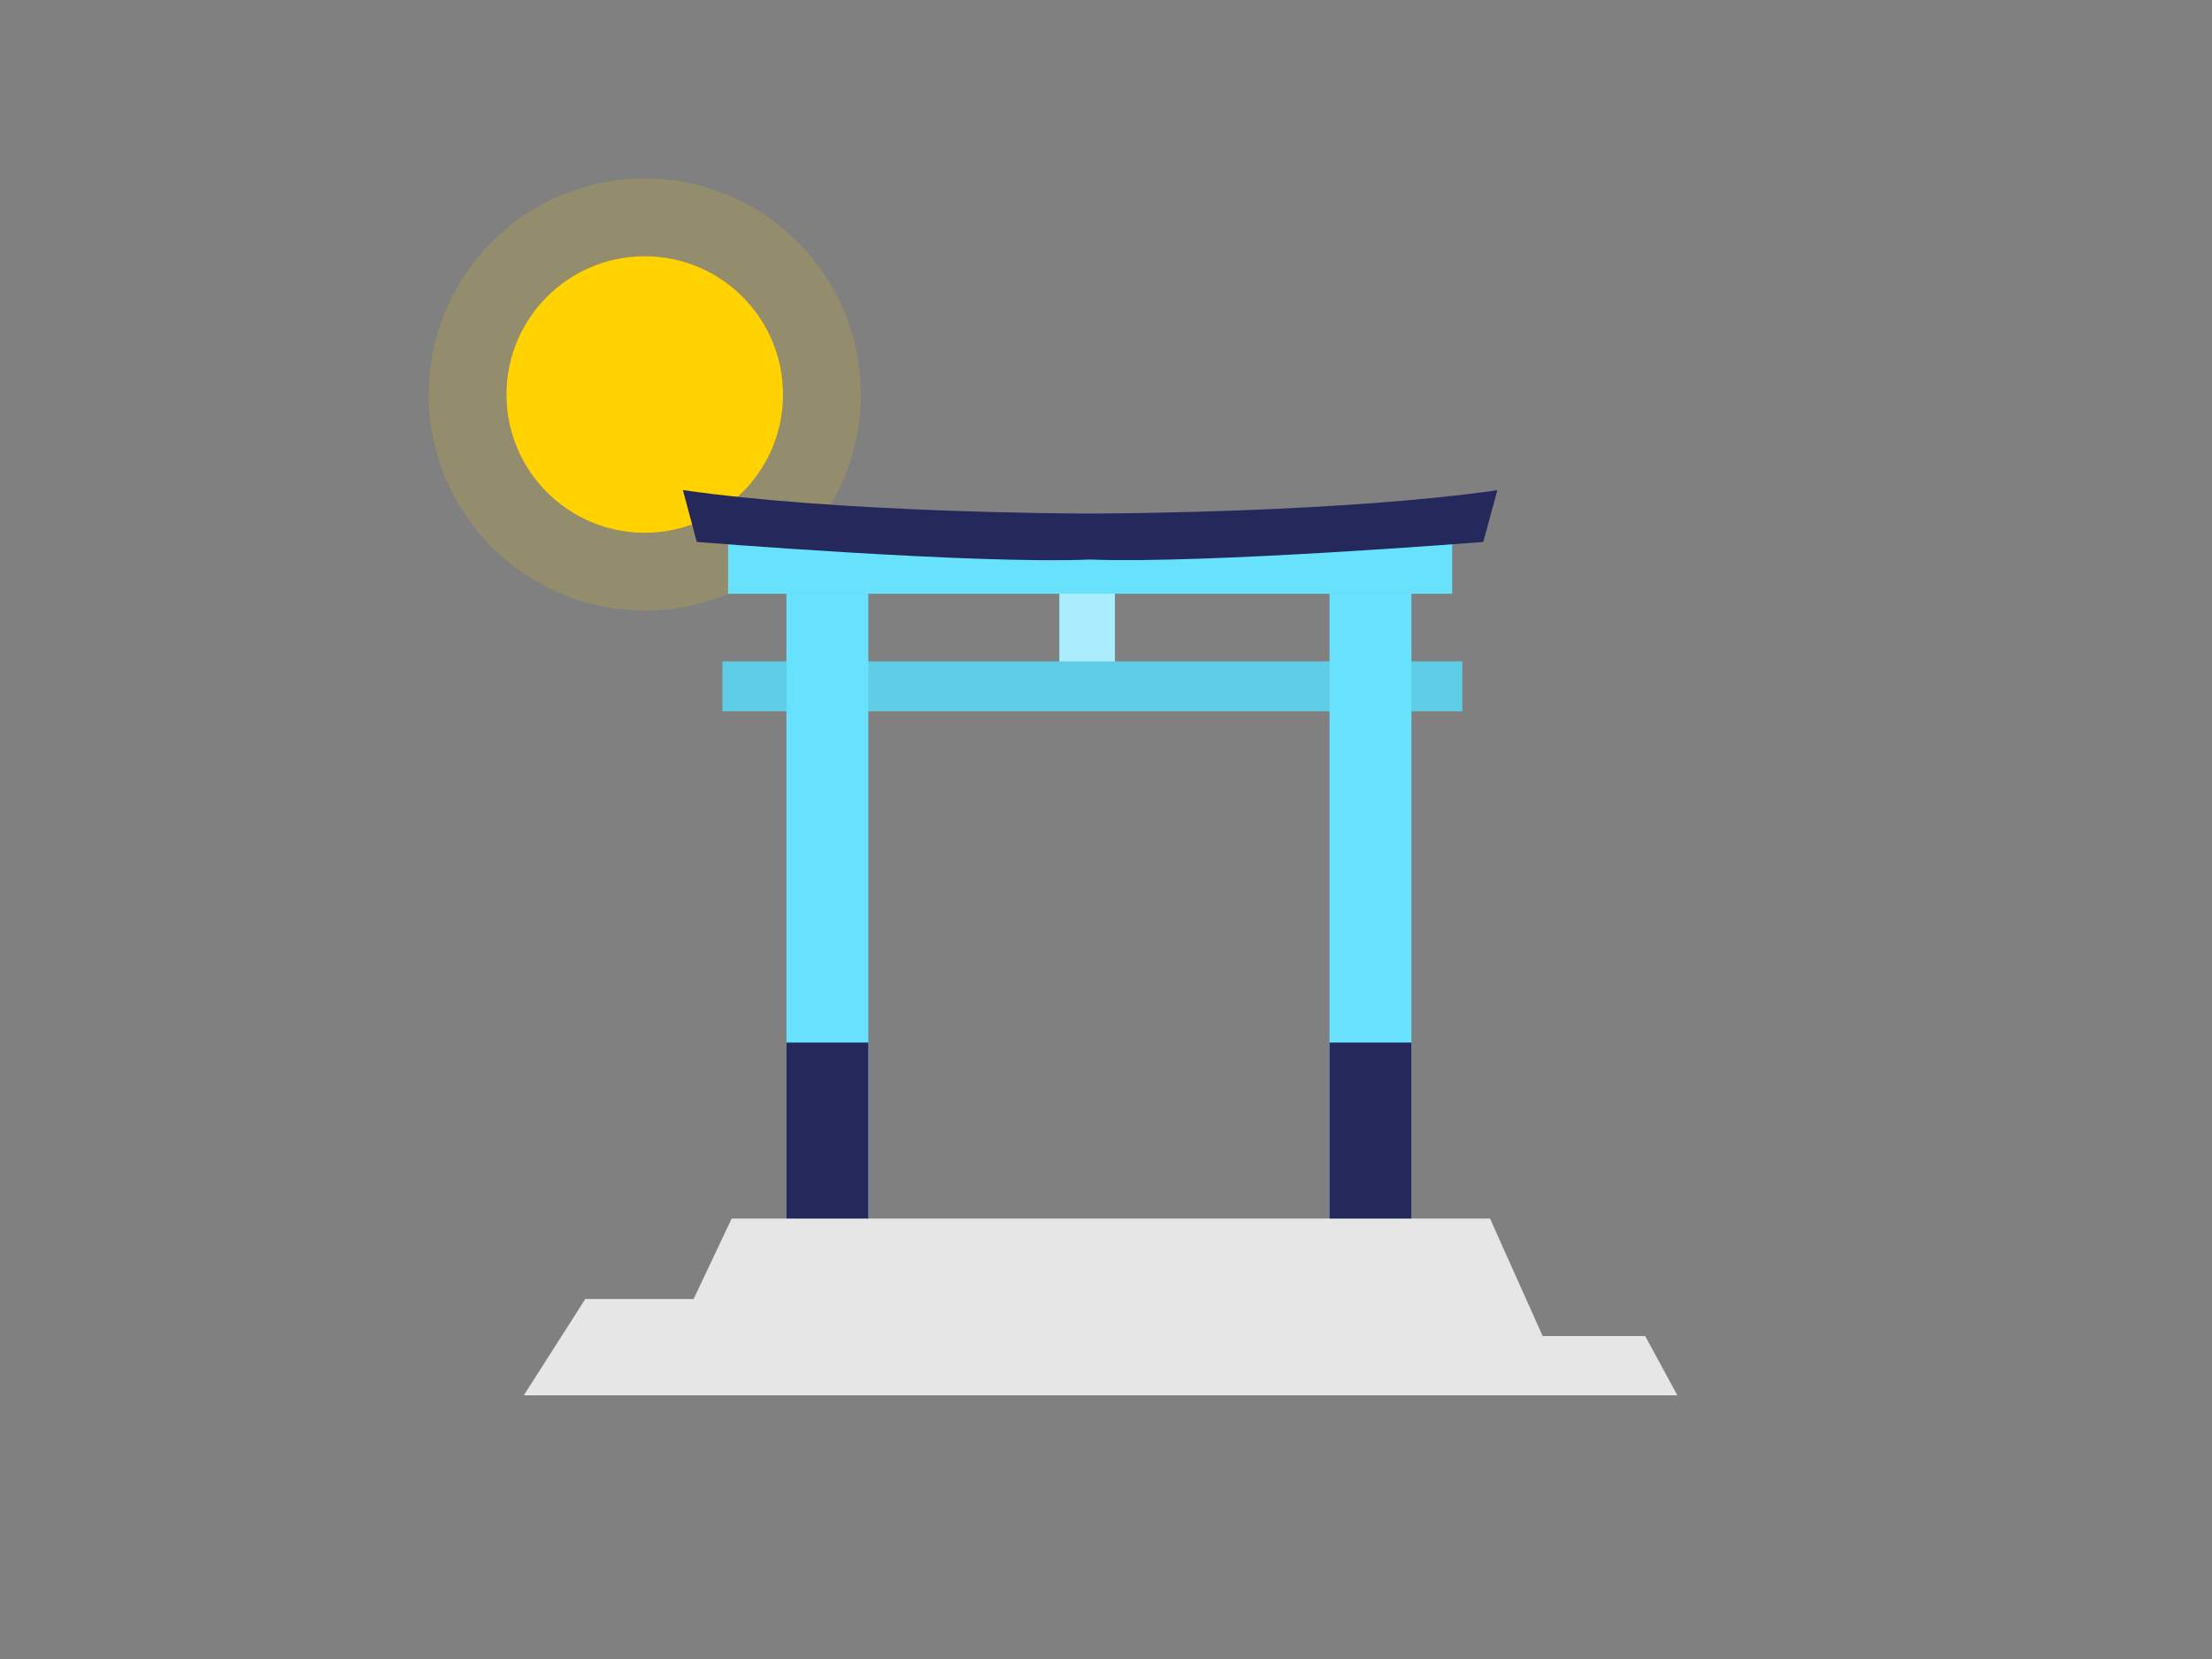 <svg id="Layer_1" data-name="Layer 1" xmlns="http://www.w3.org/2000/svg" viewBox="0 0 400 300"><rect x="0" y="0" width="400" height="300" fill="#808080" stroke="none"/><circle cx="116.59" cy="71.34" r="25" fill="#ffd200"/><circle cx="116.59" cy="71.34" r="39.07" fill="#ffd200" opacity="0.15"/><rect x="191.57" y="105.3" width="10.04" height="18.81" fill="#68e1fd"/><rect x="191.57" y="105.3" width="10.04" height="18.81" fill="#fff" opacity="0.44"/><rect x="130.64" y="119.6" width="133.79" height="9.02" fill="#68e1fd"/><rect x="130.64" y="119.6" width="133.79" height="9.02" opacity="0.09"/><polygon points="94.72 252.32 105.84 234.9 125.43 234.9 132.31 220.35 269.44 220.35 278.96 241.6 297.5 241.6 303.32 252.32 94.72 252.32" fill="#e6e6e6"/><rect x="142.21" y="107.37" width="14.81" height="112.97" fill="#68e1fd"/><path d="M197.13,100.35c-4.54-.11-47.11-1.25-65.47-5.44v12.46H262.6V94.91C244.24,99.1,201.67,100.24,197.13,100.35Z" fill="#68e1fd"/><rect x="142.21" y="188.53" width="14.81" height="31.81" fill="#24285b"/><rect x="240.42" y="107.37" width="14.81" height="112.97" fill="#68e1fd"/><rect x="240.42" y="188.53" width="14.81" height="31.81" fill="#24285b"/><path d="M197.13,92.87c-4.46,0-45.81-.23-73.64-4.25L126,98s50.41,4.06,71.09,3.18C217.81,102,268.22,98,268.22,98l2.55-9.36C242.94,92.64,201.59,92.86,197.13,92.87Z" fill="#24285b"/></svg>